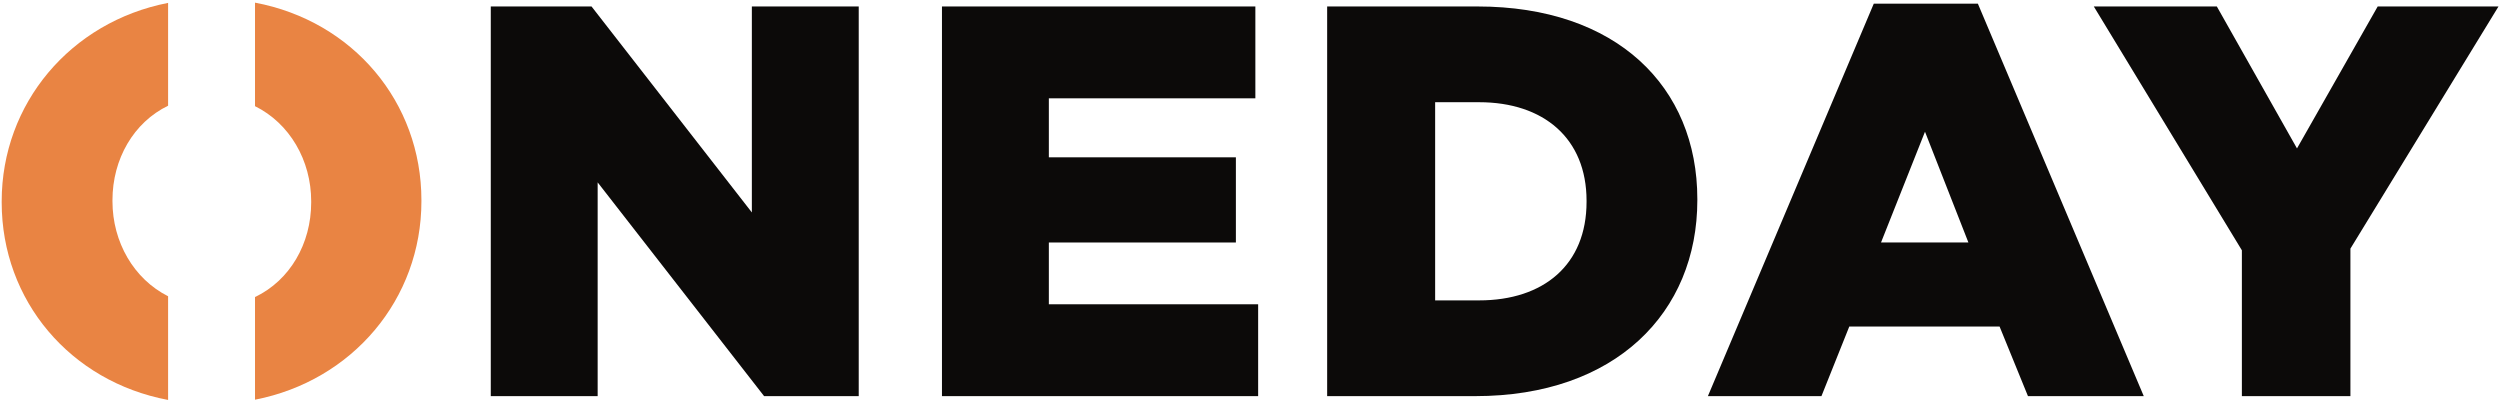 <?xml version="1.0" encoding="UTF-8"?>
<svg width="774px" height="124px" viewBox="0 0 774 124" version="1.1" xmlns="http://www.w3.org/2000/svg" xmlns:xlink="http://www.w3.org/1999/xlink">
    <!-- Generator: Sketch 62 (91390) - https://sketch.com -->
    <title>Group</title>
    <desc>Created with Sketch.</desc>
    <g id="Page-1" stroke="none" stroke-width="1" fill="none" fill-rule="evenodd">
        <g id="ONEDAY-BrandManual" transform="translate(-573, -607)">
            <g id="Group" transform="translate(573.524, 607.817)">
                <polygon id="Fill-13" fill="#0C0A09" points="151.421 1.187 182.614 1.187 232.249 64.954 232.249 1.187 265.338 1.187 265.338 121.825 236.04 121.825 184.51 55.647 184.51 121.825 151.421 121.825"></polygon>
                <polygon id="Fill-15" fill="#0C0A09" points="291.108 1.187 388.136 1.187 388.136 29.623 324.198 29.623 324.198 47.889 382.105 47.889 382.105 74.258 324.198 74.258 324.198 93.388 388.997 93.388 388.997 121.825 291.108 121.825"></polygon>
                <path d="M457.413,92.182 C477.404,92.182 490.673,81.152 490.673,61.679 L490.673,61.333 C490.673,42.032 477.404,30.829 457.413,30.829 L443.796,30.829 L443.796,92.182 L457.413,92.182 Z M410.363,1.186 L456.894,1.186 C499.979,1.186 524.971,26.004 524.971,60.817 L524.971,61.16 C524.971,95.974 499.635,121.824 456.205,121.824 L410.363,121.824 L410.363,1.186 Z" id="Fill-17" fill="#0C0A09"></path>
                <path d="M608.896,74.258 L595.453,39.964 L581.837,74.258 L608.896,74.258 Z M579.597,0.324 L611.826,0.324 L663.184,121.824 L627.334,121.824 L618.547,100.282 L572.014,100.282 L563.397,121.824 L528.24,121.824 L579.597,0.324 Z" id="Fill-19" fill="#0C0A09"></path>
                <polygon id="Fill-21" fill="#0C0A09" points="693.561 76.672 647.718 1.187 685.807 1.187 710.623 45.134 735.613 1.187 773.01 1.187 727.166 76.155 727.166 121.824 693.561 121.824"></polygon>
                <path d="M51.519,90.903 C40.915,85.567 34.295,74.128 34.295,61.506 L34.295,61.16 C34.295,48.425 40.851,37.084 51.519,31.909 L51.519,0.076 C21.311,5.978 0,31.24 0,61.506 L0,61.851 C0,92.224 21.202,117.291 51.519,123.008 L51.519,90.903 Z" id="Fill-23" fill="#E98443"></path>
                <path d="M78.426,2.84217094e-14 L78.426,32.054 C89.157,37.368 95.821,48.839 95.821,61.505 L95.821,61.851 C95.821,74.625 89.225,86 78.426,91.151 L78.426,122.931 C108.634,117.031 129.946,91.769 129.946,61.505 L129.946,61.16 C129.946,30.787 108.743,5.716 78.426,2.84217094e-14" id="Fill-25" fill="#E98443"></path>
            </g>
        </g>
    </g>
</svg>